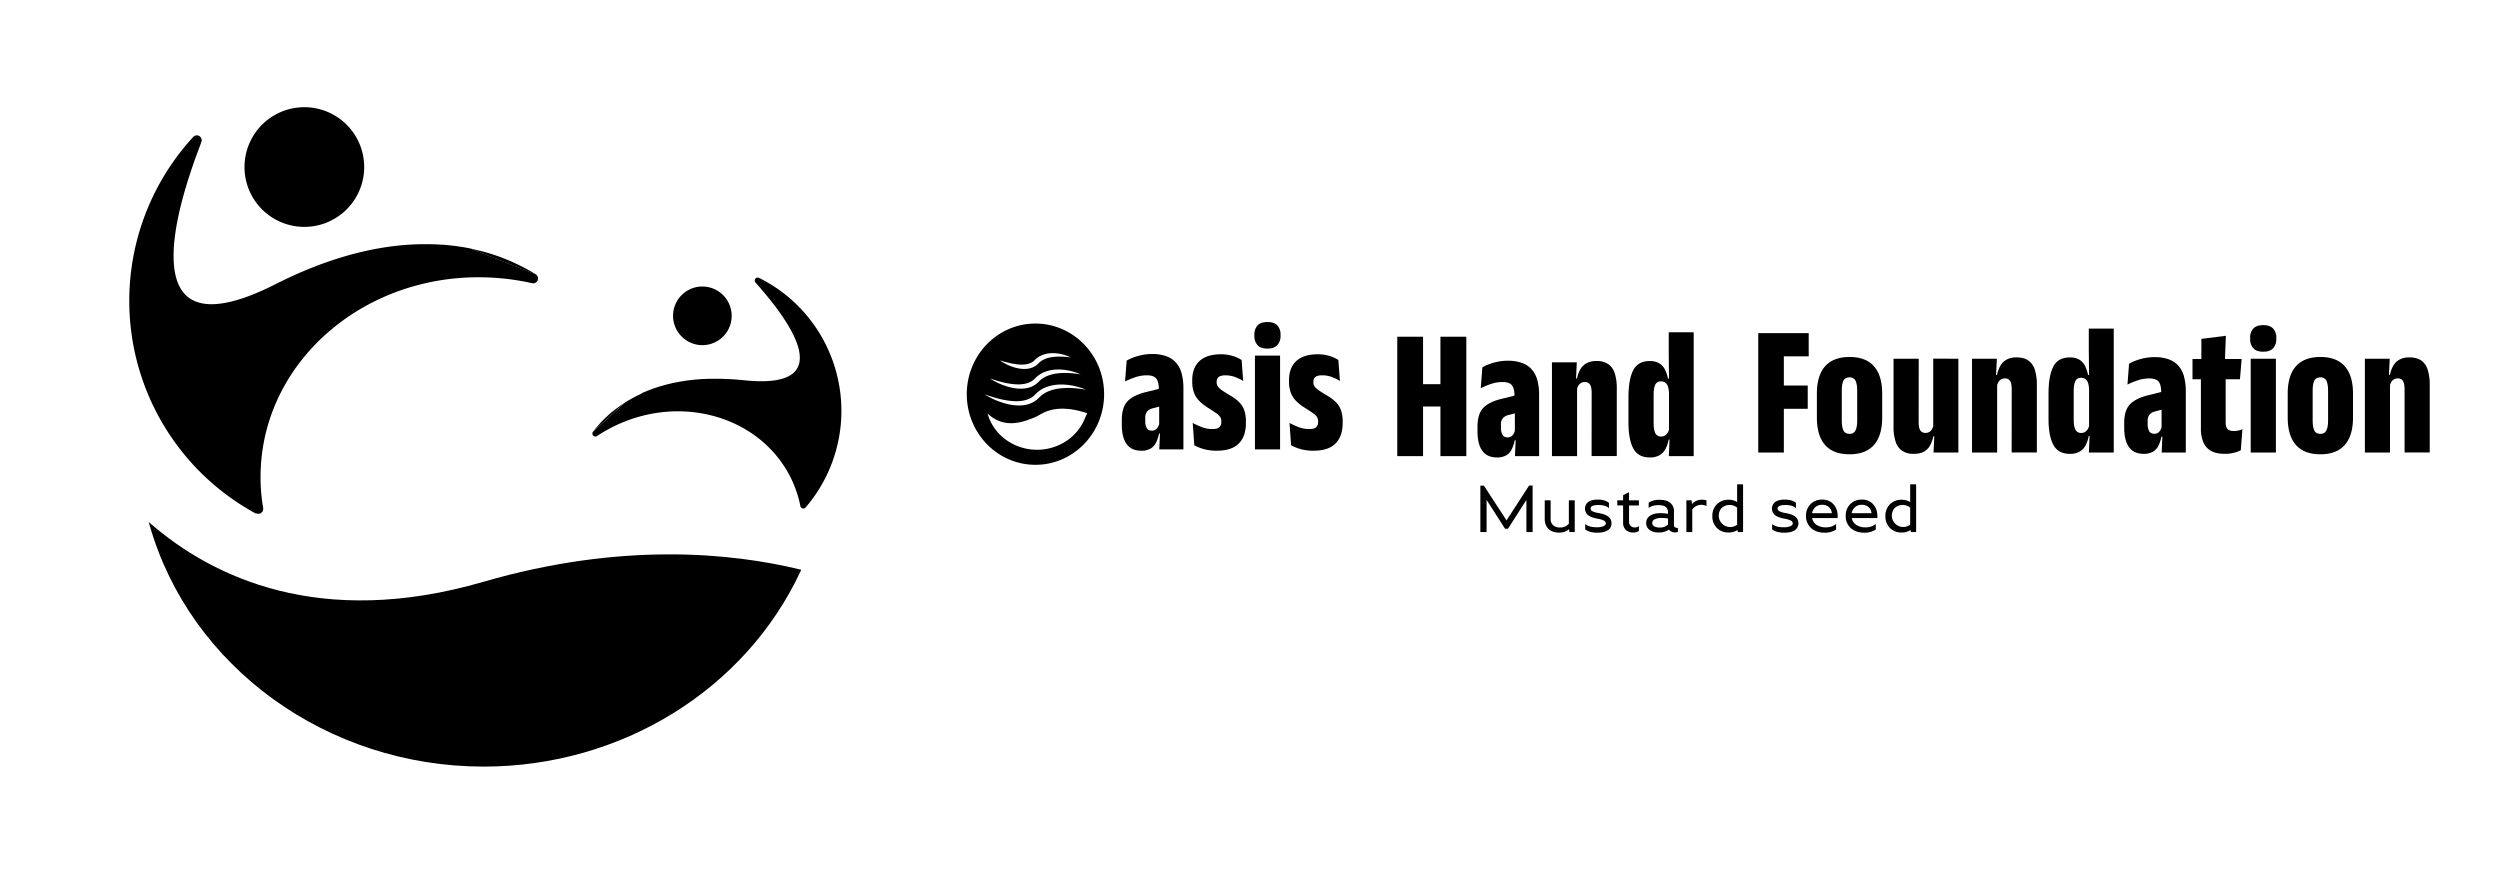 <svg xmlns="http://www.w3.org/2000/svg" viewBox="0 0 2183.68 763.24"><g id="Layer_3" data-name="Layer 3"><path d="M253.3,127.29c.36-.94.73-1.88,1.08-2.79v0h0C254,125.41,253.65,126.34,253.3,127.29Z"/><path d="M422.26,508.19c-143.2,41.63-237-4.51-290.4-50.54L129.92,456l.69,2.47C166,582.77,286,669.6,422.47,669.6c120.08,0,228.8-67.15,277-171.09l.39-.84-.9-.22C639.47,483,543.2,473.06,422.26,508.19Z"/><path d="M223.63,448.27a4.26,4.26,0,0,0,6.24-4.47,161.35,161.35,0,0,1-2.15-33.89c4.05-97,93.24-172,199.21-167.54a209.58,209.58,0,0,1,37.8,5,4.26,4.26,0,0,0,3.35-7.69l-56.74-22.53-.77-.16q-3.1-.64-6.3-1.18l-.22,0q-1.12-.18-2.25-.33l-1.19-.21c-.56-.08-1.12-.17-1.7-.23q-1.2-.18-2.43-.33l-.17,0c-2.07-.25-4.19-.48-6.33-.68-.8-.09-1.6-.15-2.4-.21h-.25l-.69-.05-.66,0c-.41,0-.77-.06-1.17-.07l-2.19-.16-.42,0q-1.53-.09-3.09-.15c-.35,0-.72,0-1.08,0-1,0-2-.06-3-.07-2.41,0-4.84,0-7.32,0q-6.92.1-14.17.68c-2.42.2-4.86.43-7.34.71-6,.67-12.26,1.61-18.62,2.81-1.09.21-2.19.42-3.29.65-.93.18-1.87.38-2.81.59s-2.06.44-3.11.68q-3.57.81-7.22,1.73c-5.45,1.4-11,3-16.65,4.77l-.47.15c-2.67.86-5.37,1.75-8.1,2.71-1.45.51-2.89,1-4.34,1.55q-12.74,4.65-26.15,10.75-2.68,1.23-5.42,2.52c-1.55.74-3.1,1.49-4.67,2.26s-3.14,1.55-4.71,2.34-3,1.5-4.49,2.22-2.9,1.4-4.33,2.06c-2.13,1-4.22,1.91-6.24,2.78-1.36.59-2.69,1.14-4,1.66s-2.59,1-3.86,1.51q-4.74,1.79-9.09,3.12c-1.75.54-3.43,1-5.07,1.44-1.1.29-2.17.55-3.22.79-18.89,4.26-31.21,1.18-38.74-6.7-.38-.4-.76-.83-1.12-1.26-6.88-8.18-9.26-20.85-8.79-35.63,0-.39,0-.78,0-1.19,0-.14,0-.29,0-.45,0-.44,0-.89.08-1.33,0-.6.07-1.2.11-1.79.07-.87.13-1.73.2-2.59s.13-1.61.22-2.44l.15-1.25c0-.31.07-.63.11-.94.07-.62.15-1.23.22-1.85,0-.23.06-.45.1-.68.08-.65.17-1.3.27-1.93s.18-1.36.29-2l0-.22c.1-.68.21-1.35.31-2,.07-.33.13-.67.19-1,.32-1.91.68-3.86,1.06-5.81a1.91,1.91,0,0,0,.06-.33c.19-.89.37-1.8.56-2.7s.35-1.64.53-2.46c.51-2.46,1.1-4.93,1.72-7.4q.41-1.74.87-3.48c.12-.49.26-1,.39-1.47.38-1.46.77-2.89,1.17-4.34.06-.2.11-.4.17-.59.31-1.1.61-2.19.93-3.27.22-.79.45-1.57.69-2.35.16-.51.31-1,.46-1.56.26-.88.53-1.75.79-2.62.51-1.68,1-3.37,1.57-5a6.45,6.45,0,0,1,.21-.62q1-3.11,2-6.15c.83-2.49,1.68-4.93,2.52-7.34.41-1.21.84-2.39,1.26-3.58.53-1.45,1.05-2.92,1.6-4.34.07-.18.13-.36.2-.53.49-1.36,1-2.69,1.49-4,.24-.62.47-1.25.71-1.87.35-.93.69-1.83,1-2.74h0a4.25,4.25,0,0,0-7.14-4.35,211.38,211.38,0,0,0,54.68,328.91Z"/><path d="M151.72,220.05c0-.54,0-1.09.06-1.64,0,.16,0,.31,0,.45C151.75,219.27,151.73,219.66,151.72,220.05Z"/><path d="M152.17,212.7c.1-1.21.22-2.45.37-3.69l-.15,1.25C152.3,211.09,152.24,211.89,152.17,212.7Z"/><path d="M158,179.6c-.62,2.47-1.21,4.94-1.72,7.4C156.82,184.55,157.4,182.08,158,179.6Z"/><path d="M158,179.6c.4-1.65.83-3.28,1.26-4.95-.13.49-.27,1-.39,1.47Q158.41,177.86,158,179.6Z"/><path d="M159.26,174.65c.44-1.63.88-3.29,1.34-4.93-.06.19-.11.39-.17.59C160,171.76,159.64,173.19,159.26,174.65Z"/><path d="M169.78,140.78q1.42-4,2.86-7.92c-.55,1.42-1.07,2.89-1.6,4.34C170.62,138.39,170.19,139.57,169.78,140.78Z"/><path d="M386,213.68l.66,0c-1.32-.11-2.67-.19-4-.27l2.19.16C385.21,213.62,385.57,213.64,386,213.68Z"/><path d="M404.05,215.8c-1.14-.19-2.29-.37-3.44-.54l1.19.21Q402.93,215.62,404.05,215.8Z"/><path d="M428.36,221.55a1.82,1.82,0,0,1-.25-.07l.6.19Z"/><path d="M436.71,224.37c-.74-.28-1.5-.55-2.27-.79.85.29,1.7.6,2.54.9A2.18,2.18,0,0,1,436.71,224.37Z"/><path d="M468.08,239.7l.11.05-2-1.21,1.77,1.09Z"/><path d="M468,239.63l-1.77-1.09c-.66-.4-1.34-.8-2-1.19s-1.36-.81-2.06-1.2L460,235l-4.39-2.33c-.37-.18-.74-.36-1.11-.56-.76-.36-1.51-.74-2.27-1.12l-1.16-.54c-.94-.44-1.88-.89-2.82-1.29l-.41-.2-.41-.18c-1-.44-1.92-.86-2.89-1.26l-1.56-.66c-1.34-.56-2.7-1.09-4.08-1.61l-1.69-.65-.24-.09c-.84-.3-1.69-.61-2.54-.9a2.17,2.17,0,0,0-.36-.12l-1.8-.63-1.86-.61c-.57-.17-1.14-.36-1.71-.55l-.6-.19a1.27,1.27,0,0,0-.24-.07l-1.31-.4c-.86-.25-1.71-.51-2.58-.75l-.77-.22c-.88-.25-1.76-.48-2.65-.72l-.38-.09-1.24-.33-.16,0-.17,0-.2-.05-1.84-.45-1.22-.28c-.64-.15-1.28-.3-1.92-.43l-1.08-.23-.67-.15-.34-.07,56.74,22.53Z"/><path d="M263.66,198.13a52.27,52.27,0,1,0-49.6-59.33c-.22,1.63-.37,3.26-.44,4.94A52.24,52.24,0,0,0,263.66,198.13Z"/><path d="M724.36,307.58a129.17,129.17,0,0,0-61.29-64.82,2.6,2.6,0,0,0-3.14,4.05c1.23,1.35,2.48,2.78,3.76,4.23l1,1.19,1,1.21.47.57c.85,1,1.69,2,2.54,3,.52.61,1,1.22,1.53,1.84,0,0,0,0,0,0,.71.85,1.41,1.72,2.11,2.6.21.24.42.5.61.76.81,1,1.63,2,2.42,3.08.42.52.81,1.06,1.22,1.58l.22.29c.54.7,1.08,1.41,1.6,2.13l.55.75c.37.49.73,1,1.09,1.48l1.09,1.5c.14.21.29.41.42.62,1.27,1.81,2.51,3.61,3.68,5.44.53.77,1,1.56,1.5,2.34a2.46,2.46,0,0,1,.22.36q1.27,2,2.41,4l.32.55.68,1.22c.47.82.91,1.64,1.32,2.45l.62,1.19c.11.22.24.46.33.68a5.19,5.19,0,0,1,.33.67c.25.49.47,1,.69,1.44.3.67.61,1.34.9,2q.6,1.39,1.11,2.76c.14.36.27.7.39,1,.33.91.64,1.81.9,2.7.11.35.2.68.29,1,.26.88.46,1.74.63,2.59.07.25.11.52.16.78s.13.65.17,1a27,27,0,0,1,.33,2.78c0,.28,0,.56.05.83.64,14.83-11.38,24.6-48.62,20.73l-4.33-.42-4.25-.33-3.9-.24-3-.14c-1,0-2-.07-3-.11q-3.86-.09-7.56-.06h-.33l-2.13,0-1.19,0q-1.39,0-2.79.09c-.83,0-1.65.07-2.47.12a4.19,4.19,0,0,0-.5,0l-.61,0c-.73,0-1.45.09-2.17.15l-1.82.13c-1.69.13-3.35.28-5,.47-.8.08-1.62.18-2.41.28l-2.4.3c-.79.1-1.57.22-2.36.35s-1.47.22-2.19.35-1.65.27-2.46.42-1.48.26-2.21.41-1.48.29-2.21.45c-1.52.32-3,.65-4.45,1-2.09.52-4.14,1.07-6.13,1.64l-1.71.51c-.8.24-1.59.48-2.36.74-1.91.61-3.75,1.26-5.56,1.94-2,.74-4,1.54-5.93,2.37l-1.45.62L560,344c-.22.09-.43.18-.65.29s-.53.23-.77.35l-.13.06-1,.47c-.41.19-.81.39-1.21.6s-.75.38-1.11.56h0l-.49.26c-.43.21-.84.44-1.26.66s-.75.42-1.13.63-.53.27-.78.42h0c-.25.15-.51.31-.77.45l-1.33.76-1.31.77-1.11.68-1.29.82L517.92,377.2a2.6,2.6,0,0,0,3.59,3.65A129,129,0,0,1,542.1,369.7c59.77-25.72,127.31-2.23,150.84,52.48a98.81,98.81,0,0,1,6.18,19.88,2.62,2.62,0,0,0,4.56,1.21A129.6,129.6,0,0,0,724.36,307.58Z"/><path d="M532.55,361.52l-.11.11c.37-.34.77-.67,1.17-1C533.25,360.92,532.89,361.23,532.55,361.52Z"/><path d="M517.87,377.23l0,0,.05-.09A.58.58,0,0,1,517.87,377.23Z"/><path d="M545.34,352c-.11.07-.24.17-.36.23l-.56.37-1.37.91-1.33.92h0l-.14.1-.32.23c-.77.55-1.53,1.09-2.27,1.65l-.38.28c-.55.42-1.08.82-1.6,1.24-.08,0-.17.13-.25.18l-.07.06-1,.78c-.3.23-.59.48-.88.71l-1,.79-.24.21c-.4.33-.8.66-1.17,1,0,0,0,0,0,0-1,.89-2,1.78-2.95,2.68l-.73.7c-.46.44-.91.89-1.38,1.36-.13.11-.25.25-.39.39l-1.33,1.35c-.36.37-.72.76-1.07,1.14s-.7.77-1,1.13-.69.77-1,1.15l-1,1.14-1,1.15c-.9,1.1-1.76,2.18-2.59,3.27l-.05.09,27.65-25.39Z"/><path d="M553.31,347.27c-.64.35-1.28.69-1.91,1.05.25-.15.51-.28.78-.42S552.93,347.47,553.31,347.27Z"/><path d="M560,344l1.3-.63c-.91.42-1.83.83-2.72,1.27.24-.12.5-.23.77-.35S559.73,344.1,560,344Z"/><path d="M553.38,336.48l1.22,1.42c-.12-.16-.25-.3-.38-.46Z"/><path d="M565.72,351.92l1.21,1.7-.34-.5C566.29,352.72,566,352.32,565.72,351.92Z"/><path d="M599.29,297.16A25.59,25.59,0,0,0,637,265.73a22.93,22.93,0,0,0-1.06-2.17,25.59,25.59,0,1,0-36.61,33.6Z"/><path d="M996.84,393.68q-8.57,0-12.77-5.83t-4.21-17v-4q0-11.43,5.31-16.69t16.57-7.88l12.81-3.18,2.37,14.85-9.63,2.61a9.67,9.67,0,0,0-5.23,2.78,8.29,8.29,0,0,0-1.71,5.63v2.45a13.1,13.1,0,0,0,1.3,6.44c.88,1.53,2.4,2.29,4.58,2.29a5.44,5.44,0,0,0,3.22-.9,7.16,7.16,0,0,0,2.08-2.37,10.62,10.62,0,0,0,1.14-3.34l2.53,9.14h-2.77a36,36,0,0,1-2.53,7.63,12.56,12.56,0,0,1-4.78,5.43A15.52,15.52,0,0,1,996.84,393.68Zm15.75-1.14.73-16.48h-.81V343.17l-.33-3.35q0-6.36-2.24-9.18t-8.29-2.81a31.07,31.07,0,0,0-10,1.67,68,68,0,0,0-8.94,3.71l1.39-18.2a37.59,37.59,0,0,1,6-2.81,50.22,50.22,0,0,1,7.46-2.12,43.22,43.22,0,0,1,8.78-.86,36.15,36.15,0,0,1,12.28,1.88,20.73,20.73,0,0,1,8.53,5.59,23,23,0,0,1,4.93,9.38,48.64,48.64,0,0,1,1.6,13.18v53.29Z"/><path d="M1062.7,393.68a40.61,40.61,0,0,1-11.23-1.42,39.35,39.35,0,0,1-8.28-3.31l-1.39-19.5a73.76,73.76,0,0,0,8.17,3.71,25.85,25.85,0,0,0,9.3,1.59c2.77,0,4.72-.54,5.83-1.63a5.87,5.87,0,0,0,1.68-4.41v-.89a6.84,6.84,0,0,0-1-3.64,12.05,12.05,0,0,0-3.47-3.3c-1.66-1.14-4-2.69-7.06-4.65a39.46,39.46,0,0,1-8-6.33,20.32,20.32,0,0,1-4.49-7.34,28.63,28.63,0,0,1-1.38-9.26v-1.15q0-11,6.4-16.85t18.73-5.84A33.67,33.67,0,0,1,1077,311a29.51,29.51,0,0,1,7.51,3.46l1.38,18.28a44.44,44.44,0,0,0-7.1-3.42,23.78,23.78,0,0,0-8.57-1.47,11.76,11.76,0,0,0-4.32.65,4.8,4.8,0,0,0-2.41,1.92,5.87,5.87,0,0,0-.77,3.14V334a6.06,6.06,0,0,0,1.26,3.83,15.91,15.91,0,0,0,3.67,3.27c1.61,1.09,3.55,2.34,5.84,3.75a39.6,39.6,0,0,1,8.44,6,19.55,19.55,0,0,1,4.78,7.18,28.79,28.79,0,0,1,1.55,10.12v1.47q0,11.5-6.24,17.79T1062.7,393.68Z"/><path d="M1107.09,304.49q-6,0-8.69-3.06a11.75,11.75,0,0,1-2.73-8.12v-.9a11.56,11.56,0,0,1,2.73-8.12q2.73-3,8.69-3t8.65,3a11.45,11.45,0,0,1,2.78,8.12v.9a11.63,11.63,0,0,1-2.78,8.12Q1113,304.49,1107.09,304.49Zm-10.93,88.05V310.61h21.95v81.93Z"/><path d="M1147.24,393.68a40.49,40.49,0,0,1-11.22-1.42,39.35,39.35,0,0,1-8.28-3.31l-1.39-19.5a74.46,74.46,0,0,0,8.16,3.71,25.94,25.94,0,0,0,9.31,1.59q4.15,0,5.83-1.63a5.9,5.9,0,0,0,1.67-4.41v-.89a6.75,6.75,0,0,0-1-3.64,12,12,0,0,0-3.46-3.3c-1.66-1.14-4-2.69-7.06-4.65a39.19,39.19,0,0,1-8-6.33,20.18,20.18,0,0,1-4.49-7.34,28.35,28.35,0,0,1-1.39-9.26v-1.15q0-11,6.41-16.85t18.73-5.84a33.6,33.6,0,0,1,10.44,1.52,29.18,29.18,0,0,1,7.51,3.46l1.39,18.28a44.86,44.86,0,0,0-7.1-3.42,23.78,23.78,0,0,0-8.57-1.47,11.79,11.79,0,0,0-4.33.65,4.77,4.77,0,0,0-2.4,1.92,5.87,5.87,0,0,0-.78,3.14V334a6,6,0,0,0,1.27,3.83,15.7,15.7,0,0,0,3.67,3.27c1.6,1.09,3.55,2.34,5.83,3.75a39.43,39.43,0,0,1,8.45,6,19.4,19.4,0,0,1,4.77,7.18,28.55,28.55,0,0,1,1.56,10.12v1.47q0,11.5-6.25,17.79T1147.24,393.68Z"/><path d="M1535.78,395.26V291h22.36V395.26Zm14.44-84.05V291h29.63v20.24Zm.25,45.86V336.75H1579v20.32Z"/><path d="M1615.51,396.81q-14.21,0-21.38-8.16T1587,364.58V343.93q0-15.92,7.18-24t21.38-8.12q14.12,0,21.3,8.12t7.18,24v20.65q0,15.92-7.18,24.07T1615.51,396.81Zm0-17.87a5.34,5.34,0,0,0,5.18-2.9q1.51-2.9,1.51-8.93V341.48q0-6.12-1.51-9a5.36,5.36,0,0,0-5.18-2.86c-2.56,0-4.32,1-5.3,2.86s-1.47,4.89-1.47,9v25.63q0,6,1.47,8.93C1611.19,378,1613,378.94,1615.51,378.94Z"/><path d="M1675.9,368.58a20.78,20.78,0,0,0,.57,5.3,5.89,5.89,0,0,0,1.88,3.18,5.53,5.53,0,0,0,3.59,1.07,6.29,6.29,0,0,0,3.3-.86,6.58,6.58,0,0,0,2.33-2.41,10.08,10.08,0,0,0,1.22-3.51l4.49,9.79h-4.57a29.74,29.74,0,0,1-2.73,7.72,13.73,13.73,0,0,1-5.27,5.5c-2.28,1.37-5.36,2.05-9.22,2.05a17.3,17.3,0,0,1-10.08-2.7,15.35,15.35,0,0,1-5.67-8,41.68,41.68,0,0,1-1.79-13.18V313.33h22Zm34.68-55.25v81.93h-21.7l.81-16.81-1.06-.16v-65Z"/><path d="M1722.5,395.26V313.33h21.71l-.82,16.89,1.06.16v64.88ZM1757.18,340a20.49,20.49,0,0,0-.57-5.22,6,6,0,0,0-1.88-3.18,5.51,5.51,0,0,0-3.59-1.06,6.39,6.39,0,0,0-3.22.81,6.72,6.72,0,0,0-2.37,2.37,9.81,9.81,0,0,0-1.26,3.59l-4.49-9.87h4.57a29.07,29.07,0,0,1,2.73-7.68,14.05,14.05,0,0,1,5.35-5.5,17.72,17.72,0,0,1,9.14-2.08q6.2,0,10.08,2.69a15.35,15.35,0,0,1,5.67,8,42.29,42.29,0,0,1,1.79,13.26v59.08h-22Z"/><path d="M1807.78,396.41q-10,0-14.24-7.88t-4.21-22.89V344.09q0-15.82,4.17-23.87t14.44-8a15.74,15.74,0,0,1,8.32,1.95,13.25,13.25,0,0,1,4.94,5.43,31.18,31.18,0,0,1,2.65,7.88h5l-4.08,13.38a23.65,23.65,0,0,0-.77-5.92,7.24,7.24,0,0,0-2.25-3.67,6.12,6.12,0,0,0-4-1.26,5.13,5.13,0,0,0-5,2.89q-1.43,2.91-1.42,8.86v24.64q0,5.88,1.46,8.82a5.27,5.27,0,0,0,5.15,2.94,6.07,6.07,0,0,0,3.26-.86,7.39,7.39,0,0,0,2.37-2.41,10.48,10.48,0,0,0,1.38-3.51l3.27,9.47h-3.76a28.78,28.78,0,0,1-2.65,7.91,13.69,13.69,0,0,1-5.18,5.63A16.68,16.68,0,0,1,1807.78,396.41Zm16.81-1.15.73-17.13-.57-2V329.65l-.24-23.67V287.05h21.79V395.26Z"/><path d="M1872.41,396.41q-8.57,0-12.77-5.84t-4.21-17v-4q0-11.43,5.31-16.69t16.57-7.88l12.81-3.18,2.36,14.85-9.63,2.61a9.6,9.6,0,0,0-5.22,2.78,8.29,8.29,0,0,0-1.71,5.63v2.45a13.1,13.1,0,0,0,1.3,6.44c.87,1.53,2.4,2.29,4.57,2.29a5.45,5.45,0,0,0,3.23-.9,7.22,7.22,0,0,0,2.08-2.36,10.77,10.77,0,0,0,1.14-3.35l2.53,9.14H1888a36,36,0,0,1-2.53,7.63,12.56,12.56,0,0,1-4.78,5.43A15.51,15.51,0,0,1,1872.41,396.41Zm15.75-1.15.73-16.48h-.81V345.89l-.33-3.35q0-6.36-2.24-9.18t-8.29-2.81a31.07,31.07,0,0,0-10,1.67,68,68,0,0,0-8.94,3.71l1.39-18.2a37.59,37.59,0,0,1,6-2.81,49.88,49.88,0,0,1,7.46-2.12,43.15,43.15,0,0,1,8.78-.86,36.15,36.15,0,0,1,12.28,1.88,20.8,20.8,0,0,1,8.53,5.59,23,23,0,0,1,4.93,9.38,49.06,49.06,0,0,1,1.59,13.18v53.29Z"/><path d="M1915.09,331.28V313.57H1958l-1.46,17.71Zm28.15,65.13q-7.17,0-11.75-2.45a15.24,15.24,0,0,1-6.81-7.43,29.67,29.67,0,0,1-2.25-12.24V316.51h21.63v52.56c0,2.66.56,4.57,1.67,5.71s3,1.71,5.59,1.71a16.24,16.24,0,0,0,3.88-.45,24.26,24.26,0,0,0,3.47-1.1l-1.39,18.36a30.83,30.83,0,0,1-6.12,2.21A32,32,0,0,1,1943.24,396.41ZM1922.84,315V296l21.38-2.7-.81,21.79Z"/><path d="M1976.87,307.21c-4,0-6.87-1-8.7-3.06a11.75,11.75,0,0,1-2.73-8.12v-.9a11.56,11.56,0,0,1,2.73-8.12c1.83-2,4.72-3,8.7-3s6.8,1,8.65,3a11.44,11.44,0,0,1,2.77,8.12v.9a11.63,11.63,0,0,1-2.77,8.12C1983.67,306.19,1980.78,307.21,1976.87,307.21Zm-10.94,88.05V313.33h22v81.93Z"/><path d="M2026.81,396.81q-14.2,0-21.38-8.16t-7.18-24.07V343.93q0-15.92,7.18-24t21.38-8.12q14.12,0,21.3,8.12t7.18,24v20.65q0,15.92-7.18,24.07T2026.81,396.81Zm0-17.87A5.35,5.35,0,0,0,2032,376q1.52-2.9,1.51-8.93V341.48q0-6.12-1.51-9a5.36,5.36,0,0,0-5.18-2.86q-3.84,0-5.31,2.86t-1.46,9v25.63q0,6,1.46,8.93C2022.48,378,2024.25,378.94,2026.81,378.94Z"/><path d="M2065.65,395.26V313.33h21.71l-.82,16.89,1.06.16v64.88ZM2100.34,340a20.45,20.45,0,0,0-.58-5.22,6,6,0,0,0-1.87-3.18,5.53,5.53,0,0,0-3.59-1.06,6.43,6.43,0,0,0-3.23.81,6.62,6.62,0,0,0-2.36,2.37,9.82,9.82,0,0,0-1.27,3.59l-4.49-9.87h4.57a28.73,28.73,0,0,1,2.74-7.68,14,14,0,0,1,5.34-5.5,17.75,17.75,0,0,1,9.14-2.08q6.21,0,10.08,2.69a15.29,15.29,0,0,1,5.67,8,42,42,0,0,1,1.8,13.26v59.08h-21.95Z"/><path d="M1243,398.42h-22.52V294.12H1243Zm-7.75-62.84h30v19.5h-30Zm45.54,62.84h-22.61V294.12h22.61Z"/><path d="M1307.52,399.56q-8.57,0-12.77-5.83t-4.2-17v-4q0-11.41,5.3-16.69t16.57-7.87l12.81-3.18,2.37,14.85-9.63,2.61a9.59,9.59,0,0,0-5.22,2.77,8.28,8.28,0,0,0-1.72,5.63v2.45a13.11,13.11,0,0,0,1.31,6.45c.87,1.52,2.39,2.29,4.57,2.29a5.42,5.42,0,0,0,3.22-.9,7,7,0,0,0,2.08-2.37,10.46,10.46,0,0,0,1.14-3.34l2.53,9.13h-2.77a35.5,35.5,0,0,1-2.53,7.64,12.52,12.52,0,0,1-4.77,5.42A15.48,15.48,0,0,1,1307.52,399.56Zm15.75-1.14.74-16.49h-.82V349.05l-.33-3.35c0-4.24-.74-7.3-2.24-9.18s-4.26-2.82-8.28-2.82a30.83,30.83,0,0,0-10,1.68,66.65,66.65,0,0,0-8.94,3.71l1.39-18.2a38.93,38.93,0,0,1,6-2.82,50,50,0,0,1,7.47-2.12,43.07,43.07,0,0,1,8.77-.85,36.12,36.12,0,0,1,12.28,1.87,20.93,20.93,0,0,1,8.53,5.59,23.26,23.26,0,0,1,4.94,9.39,49,49,0,0,1,1.59,13.18v53.29Z"/><path d="M1355.59,398.42V316.48h21.7l-.81,16.9,1.06.16v64.88Zm34.68-55.25a20.38,20.38,0,0,0-.57-5.22,6,6,0,0,0-1.88-3.19,5.58,5.58,0,0,0-3.59-1.06,6.4,6.4,0,0,0-3.22.82,6.49,6.49,0,0,0-2.37,2.37,9.63,9.63,0,0,0-1.26,3.59l-4.49-9.88h4.57a29,29,0,0,1,2.73-7.67,14.14,14.14,0,0,1,5.35-5.51,17.72,17.72,0,0,1,9.14-2.08,17.37,17.37,0,0,1,10.08,2.69,15.43,15.43,0,0,1,5.67,8,42.38,42.38,0,0,1,1.79,13.26v59.09h-22Z"/><path d="M1440.87,399.56q-10,0-14.24-7.87t-4.21-22.9V347.25q0-15.83,4.17-23.87t14.44-8a15.65,15.65,0,0,1,8.32,2,13.25,13.25,0,0,1,4.94,5.43,31.11,31.11,0,0,1,2.65,7.87h5L1457.84,344a23.09,23.09,0,0,0-.78-5.92,7.08,7.08,0,0,0-2.24-3.67,6.09,6.09,0,0,0-4-1.27,5.13,5.13,0,0,0-5,2.9q-1.42,2.89-1.43,8.85v24.65c0,3.92.49,6.85,1.47,8.81a5.27,5.27,0,0,0,5.15,2.94,6,6,0,0,0,3.26-.86,7.55,7.55,0,0,0,2.37-2.4,10.65,10.65,0,0,0,1.38-3.51l3.27,9.46h-3.76a28.74,28.74,0,0,1-2.65,7.92,13.75,13.75,0,0,1-5.18,5.63A16.77,16.77,0,0,1,1440.87,399.56Zm16.81-1.14.73-17.14-.57-2V332.81l-.24-23.67V290.21h21.79V398.42Z"/><path d="M904.41,282.62c-33.11,0-59.95,27.62-59.95,61.7S871.3,406,904.41,406s60-27.62,60-61.69S937.52,282.62,904.41,282.62Zm-30.77,32.21c2.61.83,5.22,1.56,7.83,2.17a57.88,57.88,0,0,0,7.81,1.31,31,31,0,0,0,3.84.14,21.5,21.5,0,0,0,3.71-.37,15.17,15.17,0,0,0,3.39-1,12.56,12.56,0,0,0,2.87-1.84l1.39-1.34c.28-.27.56-.53.86-.77s.58-.5.9-.72a18.79,18.79,0,0,1,4-2.21,23.89,23.89,0,0,1,8.56-1.72,34.49,34.49,0,0,1,8.4.88,36,36,0,0,1,4,1.16c.66.23,1.3.48,1.94.74s1.27.55,1.88.88a77.21,77.21,0,0,0-8.09-.63,47.42,47.42,0,0,0-7.85.4,30.43,30.43,0,0,0-3.73.77,21.12,21.12,0,0,0-3.47,1.28,17.31,17.31,0,0,0-3.07,1.86c-.24.17-.46.38-.69.57a7.33,7.33,0,0,0-.65.6l-.68.67-.87.82a15.51,15.51,0,0,1-4,2.46,17.58,17.58,0,0,1-4.42,1.15,21.8,21.8,0,0,1-4.41.13,29.92,29.92,0,0,1-4.26-.59,40.69,40.69,0,0,1-8-2.63c-1.26-.57-2.51-1.18-3.71-1.87a31.15,31.15,0,0,1-3.49-2.22Zm-8.95,15.7c3.33,1.18,6.66,2.23,10,3.08a68.68,68.68,0,0,0,10.12,1.88c.84.11,1.68.15,2.52.21s1.67.07,2.5.05a28.23,28.23,0,0,0,4.89-.45,20.13,20.13,0,0,0,4.53-1.36,17.13,17.13,0,0,0,3.88-2.46l1.82-1.76.52-.5.55-.47c.38-.3.74-.63,1.13-.9a23.64,23.64,0,0,1,5-2.81,27.5,27.5,0,0,1,5.38-1.63,35.28,35.28,0,0,1,5.48-.64,42.82,42.82,0,0,1,5.44.16c1.8.18,3.57.45,5.33.79A46.85,46.85,0,0,1,943.92,327a86.06,86.06,0,0,0-10.4-1.13c-1.73-.1-3.45-.13-5.15-.06s-3.4.18-5.07.39a37.55,37.55,0,0,0-4.9.95c-.8.21-1.58.47-2.35.72l-1.14.44c-.38.15-.74.34-1.11.49a21.74,21.74,0,0,0-4.1,2.46c-.32.23-.61.5-.91.75l-.46.38-.42.42-.89.88-1.08,1a19.76,19.76,0,0,1-5,3.09,22.09,22.09,0,0,1-5.56,1.47,27.64,27.64,0,0,1-5.59.2,36.29,36.29,0,0,1-5.44-.7,44.28,44.28,0,0,1-5.24-1.36c-1.7-.55-3.39-1.14-5-1.84a56.28,56.28,0,0,1-9.39-5ZM860,344.39l0,0c3.69,1.36,7.41,2.57,11.16,3.55a74.33,74.33,0,0,0,11.3,2.18c1,.13,1.89.18,2.83.25s1.88.09,2.81.06a31.17,31.17,0,0,0,5.5-.48,22.55,22.55,0,0,0,5.13-1.53,18.6,18.6,0,0,0,4.4-2.78l2-2,.57-.55c.2-.18.41-.35.62-.52.42-.33.81-.69,1.25-1a26.64,26.64,0,0,1,5.52-3.12,31,31,0,0,1,6-1.82,38.2,38.2,0,0,1,6.09-.73,49,49,0,0,1,6.06.15c2,.18,4,.47,5.94.84a53.41,53.41,0,0,1,11.33,3.53A94.06,94.06,0,0,0,937,339c-1.93-.12-3.86-.17-5.77-.1s-3.81.18-5.68.4a40.3,40.3,0,0,0-5.51,1.05c-.9.23-1.77.51-2.65.8l-1.28.49c-.43.16-.83.37-1.25.55a24.21,24.21,0,0,0-4.63,2.76c-.37.26-.69.57-1,.85l-.51.43-.48.47-1,1L906,348.83a21.61,21.61,0,0,1-5.54,3.41,24.22,24.22,0,0,1-6.16,1.64,31.52,31.52,0,0,1-6.2.24,43.3,43.3,0,0,1-6.05-.75,50,50,0,0,1-5.84-1.49c-1.91-.6-3.79-1.26-5.63-2A64,64,0,0,1,860,344.39Zm86.72,23.08c-7.11,15.43-23.17,25.39-40.9,25.39-20.15,0-37.88-12.89-43.1-31.33l-.1-.37.28.25A29.56,29.56,0,0,0,873.46,368c10.9,3.91,21.4,0,27.75-2.43,5.77-2.17,7.2-3.68,11-5.41,7.25-3.28,18.85-5.43,37.41.78l-2.82,6.39Z"/><path d="M1293.06,464.72V424.23h3.12l19.73,30.31,19.72-30.43h3.07v40.61h-5.44V436.67l-16.08,25.16h-2.55l-16.14-25.16v28.05Z"/><path d="M1349.28,437h5.15v16.19a7.12,7.12,0,0,0,2.17,5.56,8.77,8.77,0,0,0,6.1,2,9.86,9.86,0,0,0,7.64-3.24V437h5.15v27.76h-4.63l-.35-2.54c-2.12,2-5,3-8.67,3q-5.91,0-9.23-3.19t-3.33-8.85Z"/><path d="M1387.32,438.43c1.91-1.37,4.67-2.05,8.3-2.05q6.42,0,9.77,2.89v4.63c-1.92-1.85-5-2.78-9.19-2.78q-6.83,0-6.83,3.13a2.69,2.69,0,0,0,1.65,2.31,17.36,17.36,0,0,0,5.23,1.56q5.85,1,8.59,3.18a6.88,6.88,0,0,1,2.75,5.73,7,7,0,0,1-3.18,6.13q-3.18,2.14-9.26,2.14-6.7,0-10.52-2.89v-4.63q3.4,2.78,10.12,2.78a14.6,14.6,0,0,0,5.76-.93c1.4-.61,2.11-1.46,2.11-2.54a2.75,2.75,0,0,0-1.65-2.35,18.3,18.3,0,0,0-5.47-1.64c-3.82-.7-6.61-1.75-8.39-3.16a7.37,7.37,0,0,1,.21-11.51Z"/><path d="M1431.54,437v4.51h-8.62v14.17a5,5,0,0,0,1.36,3.67,4.88,4.88,0,0,0,3.62,1.36,5.64,5.64,0,0,0,3.64-1.15v4.28a9.28,9.28,0,0,1-5,1.33,8.82,8.82,0,0,1-6.37-2.32,8,8,0,0,1-2.43-6.07V441.47h-5.09V437h5.09v-4.52l5.15-2.54V437Z"/><path d="M1440.91,462.9a7.18,7.18,0,0,1-3-6,7.38,7.38,0,0,1,3.3-6.37c2.2-1.54,5.24-2.31,9.14-2.31a46.06,46.06,0,0,1,6.59.58v-1.45q0-6.13-8.27-6.13-5.49,0-8.62,2.49V439a17.29,17.29,0,0,1,9.55-2.43q6.07,0,9.31,2.63a9.17,9.17,0,0,1,3.24,7.55v11.86q0,2.55,3.47,2.55v3.41a6.8,6.8,0,0,1-7.87-2,14.77,14.77,0,0,1-8.79,2.55Q1443.86,465.13,1440.91,462.9Zm4.46-9.31a3.57,3.57,0,0,0-2.2,3.21,3.28,3.28,0,0,0,1.76,2.92,9.49,9.49,0,0,0,4.89,1.07,10.18,10.18,0,0,0,7.17-2.55v-5.32a44.18,44.18,0,0,0-5.55-.52A12.89,12.89,0,0,0,1445.37,453.59Z"/><path d="M1473,437h4.63l.23,3.35a11.15,11.15,0,0,1,8.85-3.87,13.43,13.43,0,0,1,3.87.57v5a9.77,9.77,0,0,0-12.43,2.95v19.72H1473Z"/><path d="M1499.63,440.51a13.79,13.79,0,0,1,10.24-4,13.55,13.55,0,0,1,7.46,2V423.07h5.2v41.65h-4.62l-.23-1.79a13.56,13.56,0,0,1-7.81,2.2,13.73,13.73,0,0,1-10.24-4,14.11,14.11,0,0,1-3.94-10.36A14,14,0,0,1,1499.63,440.51Zm4.1,3.27a10,10,0,0,0,13.6,14.52V443.38a10.45,10.45,0,0,0-13.6.4Z"/><path d="M1550.62,438.43c1.91-1.37,4.67-2.05,8.3-2.05q6.42,0,9.77,2.89v4.63c-1.92-1.85-5-2.78-9.19-2.78q-6.82,0-6.83,3.13a2.69,2.69,0,0,0,1.65,2.31,17.35,17.35,0,0,0,5.24,1.56q5.84,1,8.59,3.18a7.43,7.43,0,0,1-.44,11.86q-3.18,2.14-9.25,2.14-6.72,0-10.53-2.89v-4.63q3.4,2.78,10.12,2.78a14.6,14.6,0,0,0,5.76-.93c1.4-.61,2.11-1.46,2.11-2.54a2.75,2.75,0,0,0-1.65-2.35,18.3,18.3,0,0,0-5.47-1.64c-3.81-.7-6.61-1.75-8.38-3.16a7.37,7.37,0,0,1,.2-11.51Z"/><path d="M1601.84,440.86q3.77,4.49,3.3,11.66h-22.33a9.13,9.13,0,0,0,3.9,5.93,13.92,13.92,0,0,0,8,2.17,13.58,13.58,0,0,0,9.08-2.95v4.85a17.37,17.37,0,0,1-9.89,2.78q-7.41,0-11.89-4a13.63,13.63,0,0,1-4.48-10.67,14,14,0,0,1,3.9-10.24,13.57,13.57,0,0,1,10.15-4A12.66,12.66,0,0,1,1601.84,440.86Zm-1.79,7.43a7.75,7.75,0,0,0-2.61-5.38,8.54,8.54,0,0,0-5.84-2,8.68,8.68,0,0,0-5.84,2,9.1,9.1,0,0,0-3,5.38Z"/><path d="M1636.49,440.86q3.77,4.49,3.3,11.66h-22.33a9.11,9.11,0,0,0,3.91,5.93,13.86,13.86,0,0,0,8,2.17,13.58,13.58,0,0,0,9.08-2.95v4.85a17.37,17.37,0,0,1-9.89,2.78q-7.41,0-11.89-4a13.63,13.63,0,0,1-4.48-10.67,14,14,0,0,1,3.9-10.24,13.57,13.57,0,0,1,10.15-4A12.66,12.66,0,0,1,1636.49,440.86Zm-1.79,7.43a7.74,7.74,0,0,0-2.6-5.38,8.58,8.58,0,0,0-5.85-2,8.68,8.68,0,0,0-5.84,2,9.1,9.1,0,0,0-3,5.38Z"/><path d="M1650.78,440.51a13.8,13.8,0,0,1,10.24-4,13.53,13.53,0,0,1,7.46,2V423.07h5.21v41.65h-4.63l-.23-1.79a13.54,13.54,0,0,1-7.81,2.2,13.75,13.75,0,0,1-10.24-4,14.14,14.14,0,0,1-3.93-10.36A14,14,0,0,1,1650.78,440.51Zm4.11,3.27a10,10,0,0,0,13.59,14.52V443.38a10.44,10.44,0,0,0-13.59.4Z"/></g></svg>